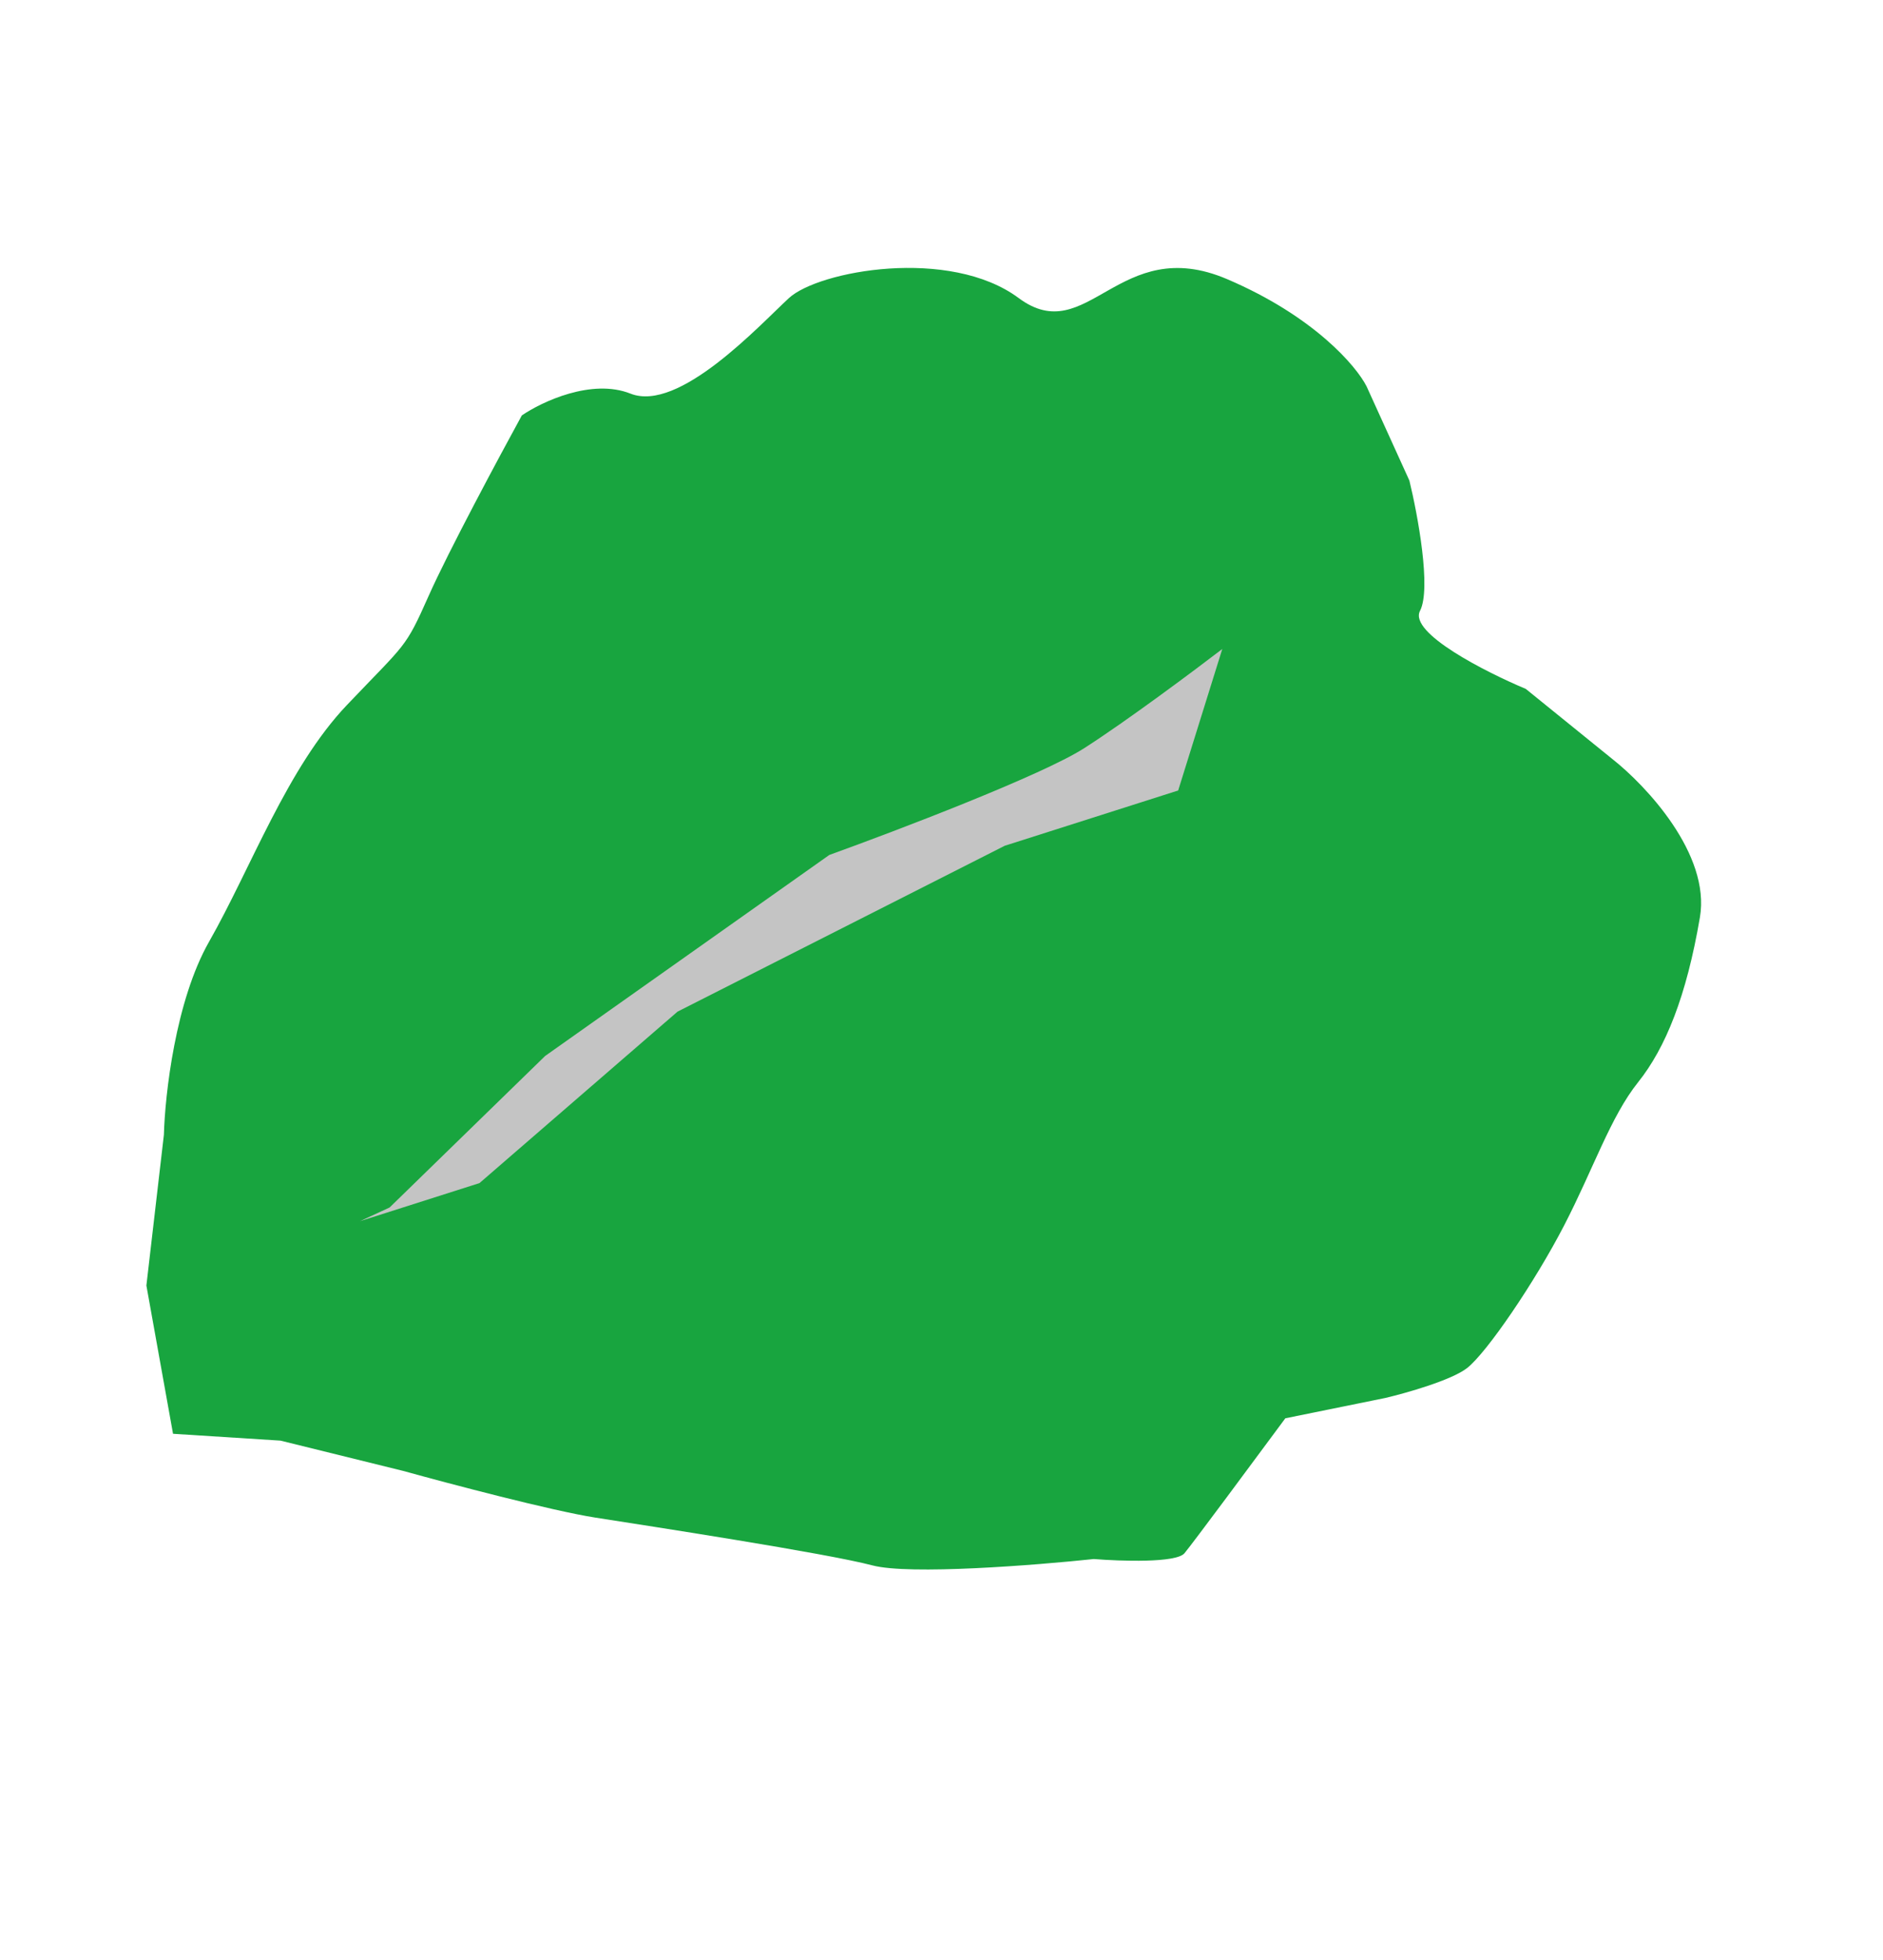 <svg width="519" height="540" viewBox="0 0 519 540" fill="none" xmlns="http://www.w3.org/2000/svg">
<path d="M45.174 312.615L40.348 354.153L47.69 394.999L77.314 396.884L111.117 405.225C123.797 408.735 152.137 416.221 164.057 418.085C178.957 420.416 227.703 427.888 240.456 431.256C250.659 433.951 285.393 431.211 301.485 429.503C308.872 430.099 324.208 430.615 326.463 427.914C328.718 425.213 345.939 402.001 354.267 390.733L381.859 385.124C387.565 383.777 400.056 380.245 404.367 376.888C409.756 372.692 423.03 353.24 431.133 337.56C439.237 321.88 443.908 307.648 451.502 298.147C459.095 288.647 464.833 274.429 468.538 252.717C471.503 235.348 453.67 216.394 444.383 209.089L420.539 189.786C409.51 185.16 388.239 174.382 391.393 168.279C394.546 162.177 390.754 141.816 388.463 132.399L376.655 106.428C373.815 100.844 362.154 87.121 338.231 76.905C308.327 64.136 299.789 96.238 280.781 82.119C261.774 68 225.637 74.563 217.43 82.135C209.222 89.707 187.141 113.736 173.774 108.439C163.081 104.201 149.356 110.676 143.831 114.443C137.489 126.022 123.485 152.149 118.206 164.027C111.607 178.873 112.059 176.959 95.615 194.236C79.171 211.513 69.201 239.115 57.622 259.443C48.358 275.706 45.463 301.667 45.174 312.615Z" fill="#18A53F"/>
<path d="M150.256 290.912L107.382 332.657L99.221 336.427L132.157 325.935L186.741 278.704L276.922 233.006L324.732 217.776L336.89 178.795C329.052 184.802 310.458 198.683 298.792 206.145C287.126 213.606 247.121 228.847 228.577 235.535L150.256 290.912Z" fill="#C4C4C4"/>
</svg>

